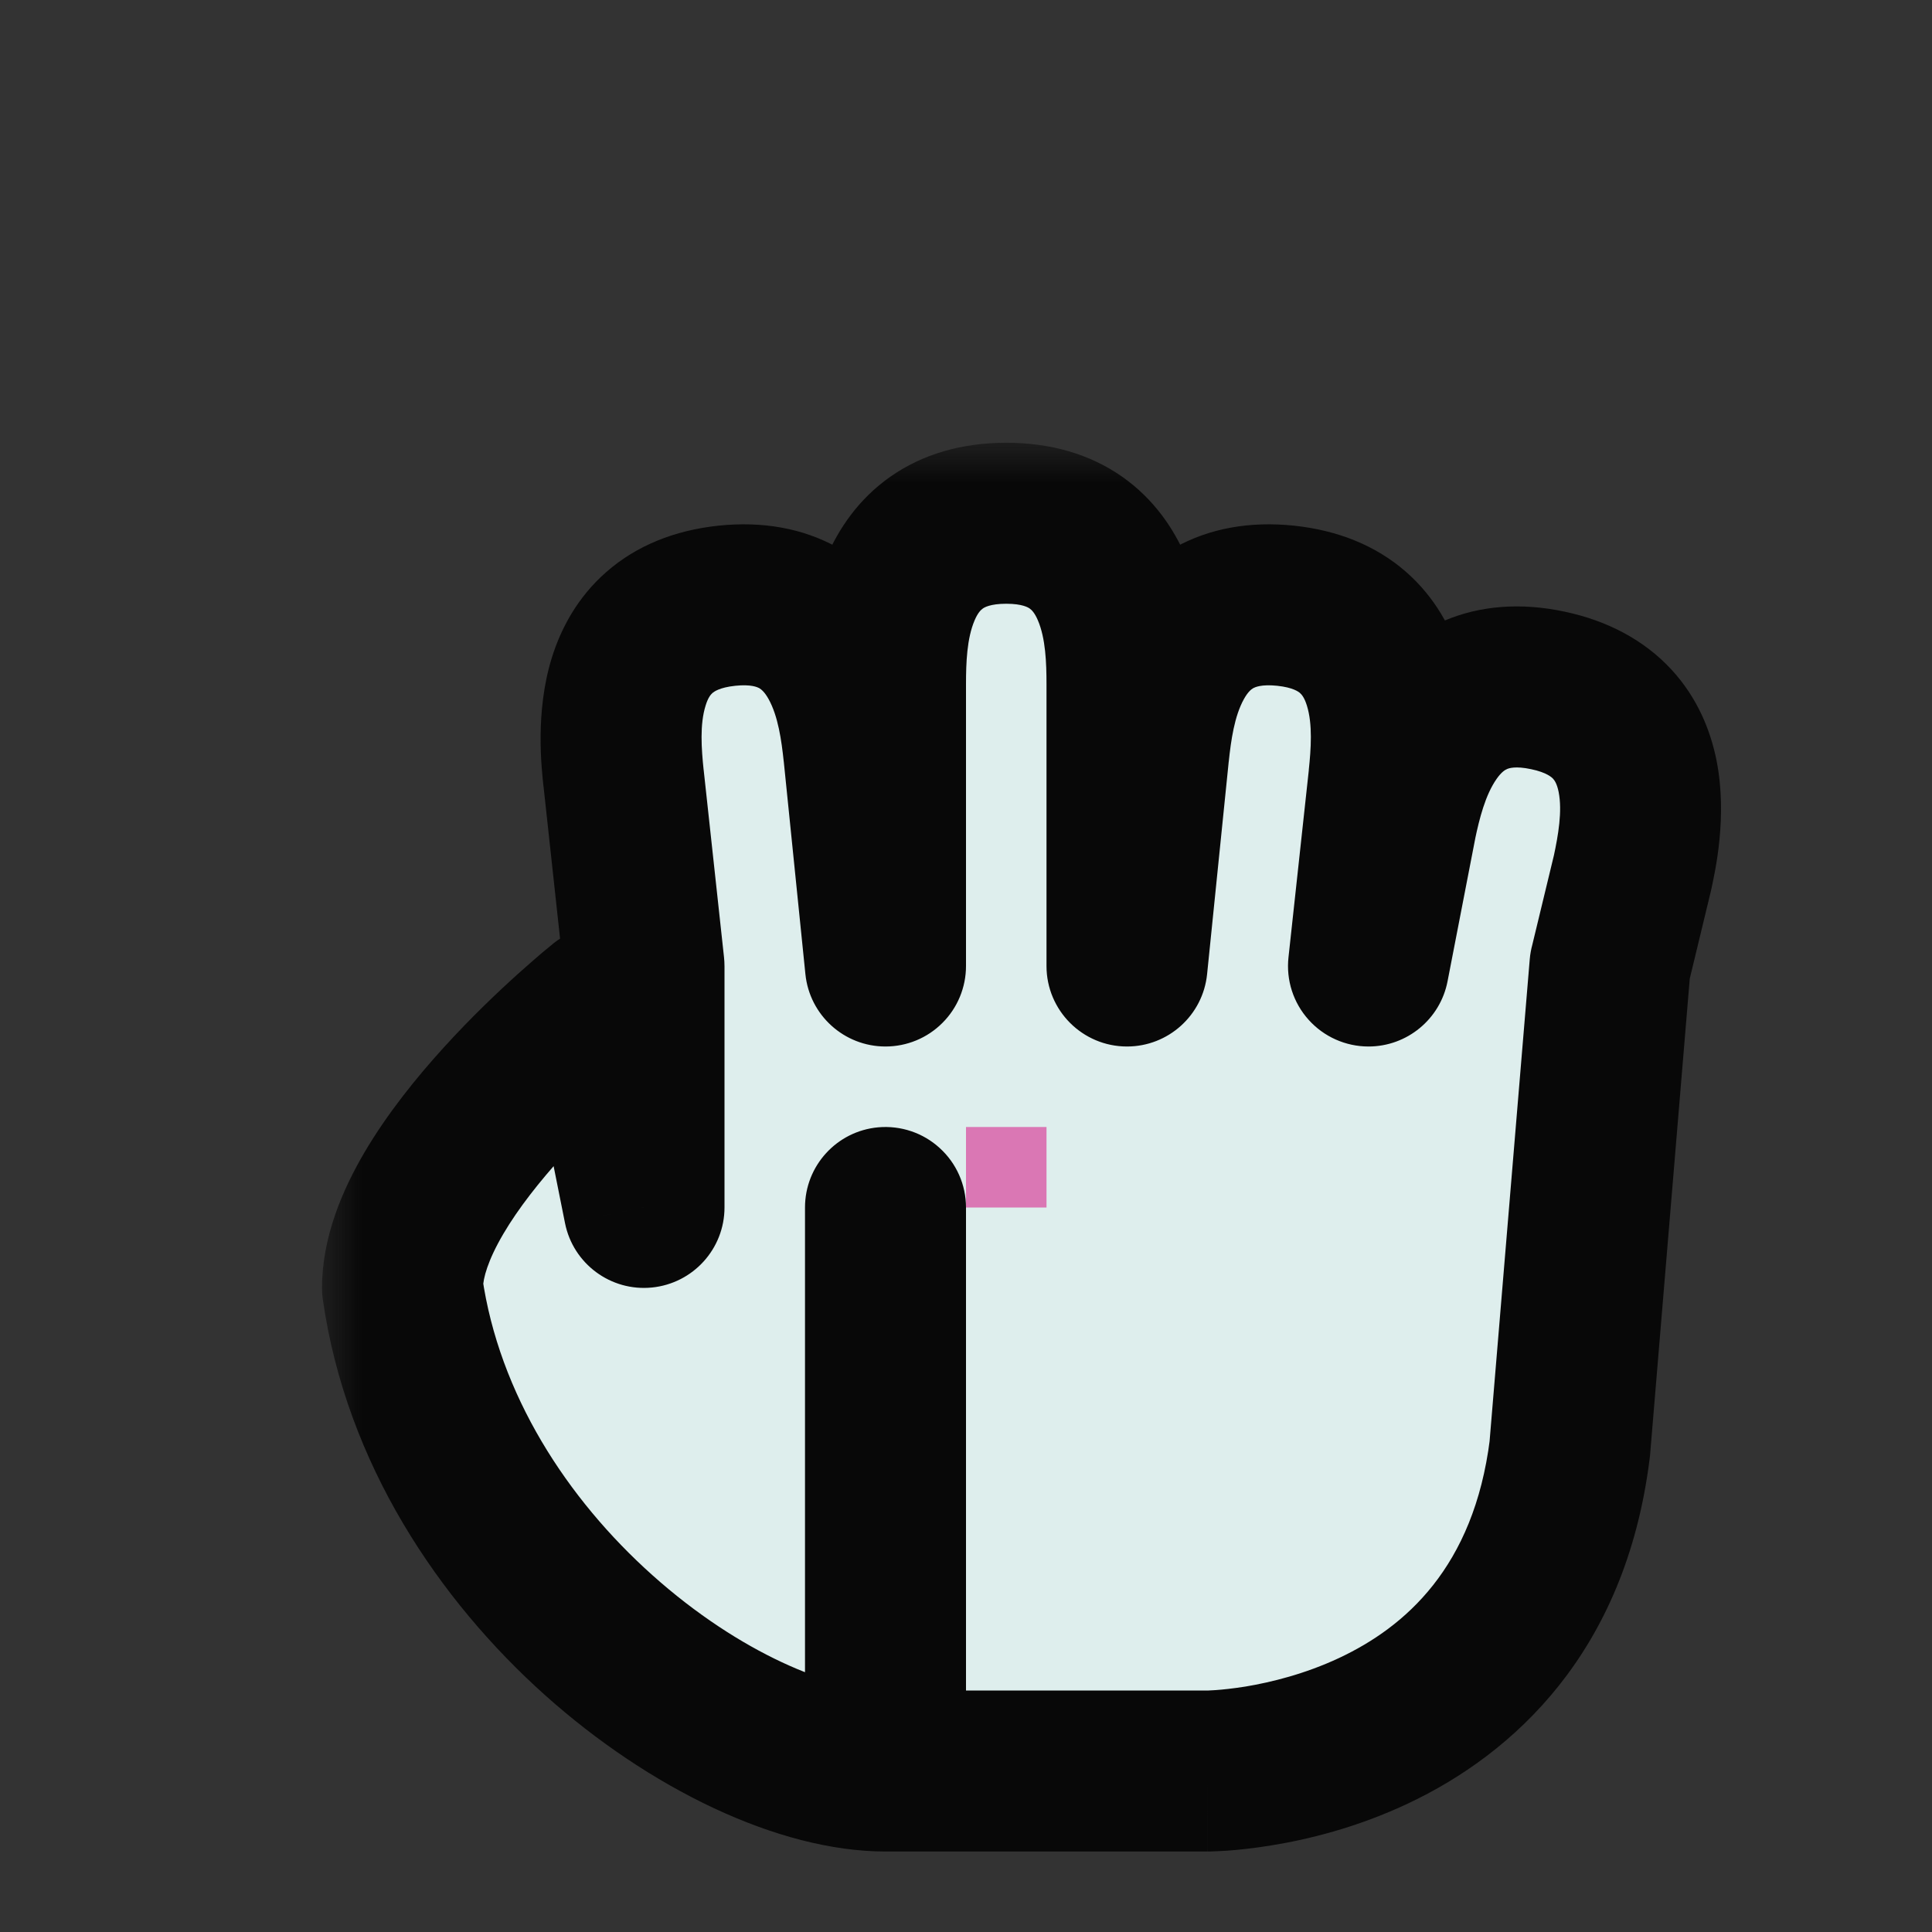 <svg width="24" height="24" viewBox="0 0 24 24" fill="none" xmlns="http://www.w3.org/2000/svg">
<rect x="0" y="0" width="24" height="24" fill="#333333" stroke="none"/>
<g id="cursor=grabbing, variant=light, size=24" clip-path="url(#clip0_2320_8766)">
<g id="hand">
<g id="hand_2">
<mask id="path-1-outside-1_2320_8766" maskUnits="userSpaceOnUse" x="4" y="5.5" width="18" height="18" fill="black">
<rect fill="white" x="4" y="5.5" width="18" height="18"/>
<path fill-rule="evenodd" clip-rule="evenodd" d="M12.5 6.5C11 6.5 11 8 11 8.5L11 12H11L10.73 9.357C10.678 8.86 10.521 7.368 9.03 7.525C7.538 7.681 7.695 9.173 7.747 9.67L8 12L8 12V14.999L7.5 12.5C7.5 12.5 5 14.5 5 16C5.5 19.5 9 22 11 22H15C15 22 19 22 19.5 18L20 12H20L20.279 10.845C20.383 10.355 20.695 8.888 19.228 8.576C17.761 8.265 17.449 9.732 17.345 10.221L17 12H17L17.253 9.671C17.305 9.173 17.462 7.681 15.97 7.525C14.478 7.368 14.322 8.86 14.269 9.357L14 12H14V8.5C14 8 14 6.5 12.5 6.5ZM11 22L11 15L11 15V22Z"/>
</mask>
<path fill-rule="evenodd" clip-rule="evenodd" d="M12.5 6.5C11 6.5 11 8 11 8.5L11 12H11L10.73 9.357C10.678 8.86 10.521 7.368 9.03 7.525C7.538 7.681 7.695 9.173 7.747 9.67L8 12L8 12V14.999L7.5 12.5C7.5 12.5 5 14.5 5 16C5.5 19.5 9 22 11 22H15C15 22 19 22 19.5 18L20 12H20L20.279 10.845C20.383 10.355 20.695 8.888 19.228 8.576C17.761 8.265 17.449 9.732 17.345 10.221L17 12H17L17.253 9.671C17.305 9.173 17.462 7.681 15.97 7.525C14.478 7.368 14.322 8.86 14.269 9.357L14 12H14V8.5C14 8 14 6.5 12.5 6.5ZM11 22L11 15L11 15V22Z" fill="#DEEEED"/>
<path d="M11 8.5H10V8.5L11 8.5ZM11 12V13C11.265 13 11.52 12.895 11.707 12.707C11.895 12.52 12 12.265 12 12L11 12ZM11 12L10.005 12.101C10.057 12.612 10.487 13 11 13V12ZM10.73 9.357L11.725 9.255L11.725 9.252L10.73 9.357ZM7.747 9.67L6.752 9.775L6.753 9.778L7.747 9.67ZM8 12L7.987 13C8.273 13.004 8.547 12.884 8.74 12.673C8.932 12.461 9.025 12.177 8.994 11.892L8 12ZM8 12L8.013 11C7.745 10.997 7.488 11.1 7.297 11.288C7.107 11.476 7 11.732 7 12H8ZM8 14.999L7.019 15.195C7.12 15.699 7.587 16.045 8.098 15.994C8.61 15.943 9 15.513 9 14.999H8ZM7.5 12.5L8.481 12.304C8.412 11.962 8.17 11.68 7.842 11.56C7.514 11.441 7.148 11.501 6.875 11.719L7.5 12.5ZM5 16H4C4 16.047 4.003 16.095 4.01 16.141L5 16ZM19.5 18L20.492 18.124C20.494 18.11 20.495 18.097 20.497 18.083L19.5 18ZM20 12V11C19.48 11 19.047 11.399 19.003 11.917L20 12ZM20 12V13C20.462 13 20.864 12.684 20.972 12.235L20 12ZM20.279 10.845L21.251 11.079C21.253 11.07 21.256 11.062 21.257 11.053L20.279 10.845ZM19.228 8.576L19.02 9.555L19.228 8.576ZM17.345 10.221L16.367 10.013C16.365 10.019 16.364 10.025 16.363 10.031L17.345 10.221ZM17 12V13C17.479 13 17.891 12.66 17.982 12.19L17 12ZM17 12L16.006 11.892C15.975 12.175 16.066 12.457 16.256 12.668C16.445 12.879 16.716 13 17 13V12ZM17.253 9.671L18.247 9.778L18.247 9.775L17.253 9.671ZM15.97 7.525L16.075 6.53V6.53L15.97 7.525ZM14.269 9.357L13.275 9.252L13.274 9.256L14.269 9.357ZM14 12V13C14.513 13 14.943 12.612 14.995 12.101L14 12ZM14 12H13C13 12.552 13.448 13 14 13V12ZM11 15L10.909 14.004C10.394 14.051 10 14.483 10 15L11 15ZM11 15H12C12 14.719 11.882 14.451 11.674 14.262C11.467 14.072 11.189 13.979 10.909 14.004L11 15ZM12 8.5C12 8.233 12.011 7.93 12.107 7.706C12.146 7.614 12.184 7.577 12.208 7.56C12.226 7.547 12.299 7.5 12.5 7.5V5.5C11.951 5.5 11.461 5.64 11.057 5.924C10.66 6.204 10.416 6.574 10.268 6.919C9.989 7.57 10 8.267 10 8.5H12ZM12 12L12 8.5L10 8.5L10 12L12 12ZM11 13H11V11H11V13ZM9.736 9.458L10.005 12.101L11.995 11.899L11.725 9.255L9.736 9.458ZM9.134 8.519C9.334 8.498 9.411 8.538 9.431 8.548C9.456 8.563 9.498 8.595 9.547 8.683C9.666 8.896 9.708 9.196 9.736 9.461L11.725 9.252C11.701 9.021 11.638 8.326 11.293 7.708C11.11 7.38 10.829 7.038 10.404 6.801C9.973 6.561 9.471 6.473 8.925 6.53L9.134 8.519ZM8.741 9.566C8.713 9.3 8.692 8.998 8.765 8.766C8.794 8.669 8.828 8.629 8.85 8.609C8.867 8.595 8.934 8.54 9.134 8.519L8.925 6.53C8.379 6.588 7.907 6.778 7.535 7.103C7.168 7.423 6.965 7.816 6.854 8.174C6.645 8.851 6.728 9.544 6.752 9.775L8.741 9.566ZM8.994 11.892L8.741 9.562L6.753 9.778L7.006 12.108L8.994 11.892ZM7.987 13L7.987 13L8.013 11L8.013 11L7.987 13ZM9 14.999V12H7V14.999H9ZM6.519 12.696L7.019 15.195L8.98 14.803L8.481 12.304L6.519 12.696ZM6 16C6 15.884 6.057 15.661 6.253 15.327C6.439 15.01 6.703 14.676 6.99 14.36C7.274 14.048 7.561 13.775 7.778 13.579C7.886 13.482 7.976 13.405 8.037 13.354C8.068 13.328 8.091 13.308 8.106 13.296C8.114 13.29 8.119 13.286 8.122 13.283C8.124 13.282 8.125 13.281 8.125 13.28C8.125 13.28 8.125 13.28 8.125 13.28C8.125 13.28 8.125 13.28 8.125 13.28C8.125 13.281 8.125 13.281 8.125 13.281C8.125 13.281 8.125 13.281 7.5 12.5C6.875 11.719 6.875 11.719 6.875 11.719C6.875 11.719 6.875 11.72 6.875 11.72C6.874 11.72 6.874 11.72 6.874 11.72C6.873 11.721 6.872 11.722 6.871 11.722C6.869 11.724 6.867 11.726 6.864 11.729C6.857 11.734 6.849 11.741 6.838 11.75C6.816 11.767 6.786 11.792 6.748 11.824C6.673 11.888 6.567 11.979 6.44 12.093C6.189 12.319 5.851 12.639 5.51 13.015C5.172 13.387 4.811 13.834 4.529 14.313C4.256 14.777 4 15.366 4 16H6ZM11 21C10.34 21 9.194 20.542 8.104 19.567C7.044 18.619 6.199 17.319 5.99 15.859L4.01 16.141C4.301 18.181 5.456 19.881 6.771 21.058C8.056 22.208 9.66 23 11 23V21ZM15 21H11V23H15V21ZM18.508 17.876C18.308 19.475 17.449 20.213 16.637 20.595C16.211 20.795 15.79 20.898 15.472 20.951C15.314 20.976 15.186 20.989 15.102 20.995C15.06 20.998 15.03 20.999 15.012 21C15.003 21 14.998 21 14.995 21C14.994 21 14.994 21 14.995 21C14.995 21 14.996 21 14.997 21C14.997 21 14.998 21 14.998 21C14.998 21 14.999 21 14.999 21C14.999 21 15 21 15 22C15 23 15.001 23 15.001 23C15.001 23 15.002 23 15.002 23C15.003 23 15.004 23 15.005 23C15.007 23 15.008 23 15.011 23C15.015 23 15.021 23 15.028 23C15.041 23 15.058 22.999 15.078 22.998C15.119 22.997 15.175 22.994 15.243 22.99C15.38 22.98 15.569 22.961 15.794 22.924C16.241 22.852 16.851 22.705 17.488 22.405C18.801 21.787 20.192 20.525 20.492 18.124L18.508 17.876ZM19.003 11.917L18.503 17.917L20.497 18.083L20.997 12.083L19.003 11.917ZM20 11H20V13H20V11ZM19.307 10.61L19.028 11.765L20.972 12.235L21.251 11.079L19.307 10.61ZM19.02 9.555C19.216 9.596 19.278 9.658 19.293 9.674C19.313 9.696 19.342 9.739 19.362 9.838C19.409 10.077 19.357 10.375 19.301 10.637L21.257 11.053C21.306 10.825 21.461 10.145 21.324 9.45C21.251 9.082 21.09 8.67 20.759 8.313C20.423 7.952 19.973 7.712 19.436 7.598L19.02 9.555ZM18.323 10.429C18.378 10.167 18.452 9.874 18.592 9.675C18.65 9.592 18.695 9.564 18.722 9.553C18.743 9.544 18.823 9.513 19.02 9.555L19.436 7.598C18.899 7.484 18.39 7.519 17.936 7.713C17.489 7.905 17.174 8.215 16.958 8.522C16.55 9.101 16.415 9.785 16.367 10.013L18.323 10.429ZM17.982 12.19L18.327 10.411L16.363 10.031L16.018 11.81L17.982 12.19ZM17 13H17V11H17V13ZM16.259 9.563L16.006 11.892L17.994 12.108L18.247 9.778L16.259 9.563ZM15.866 8.519C16.065 8.54 16.133 8.595 16.149 8.609C16.172 8.629 16.205 8.669 16.235 8.766C16.307 8.998 16.286 9.3 16.258 9.566L18.247 9.775C18.272 9.544 18.355 8.851 18.146 8.174C18.035 7.816 17.831 7.423 17.465 7.103C17.093 6.778 16.621 6.588 16.075 6.53L15.866 8.519ZM15.264 9.461C15.292 9.196 15.334 8.896 15.453 8.683C15.502 8.595 15.543 8.563 15.569 8.548C15.589 8.538 15.666 8.498 15.866 8.519L16.075 6.53C15.528 6.473 15.027 6.561 14.595 6.801C14.171 7.038 13.89 7.38 13.707 7.708C13.361 8.326 13.299 9.021 13.275 9.252L15.264 9.461ZM14.995 12.101L15.264 9.458L13.274 9.256L13.005 11.899L14.995 12.101ZM14 13H14V11H14V13ZM13 8.5V12H15V8.5H13ZM12.5 7.5C12.701 7.5 12.774 7.547 12.792 7.56C12.816 7.577 12.854 7.614 12.893 7.706C12.989 7.93 13 8.233 13 8.5H15C15 8.267 15.011 7.57 14.732 6.919C14.584 6.574 14.34 6.204 13.943 5.924C13.539 5.64 13.049 5.5 12.5 5.5V7.5ZM10 15L10 22L12 22L12 15L10 15ZM10.909 14.004L10.909 14.004L11.091 15.996L11.091 15.996L10.909 14.004ZM12 22V15H10V22H12Z" fill="#080808" mask="url(#path-1-outside-1_2320_8766)"/>
</g>
</g>
<g id="hotspot" clip-path="url(#clip1_2320_8766)">
<rect id="center" opacity="0.5" x="12" y="14" width="1" height="1" fill="#D7007D"/>
</g>
</g>
<defs>
<clipPath id="clip0_2320_8766">
<rect width="24" height="24" fill="white"/>
</clipPath>
<clipPath id="clip1_2320_8766">
<rect width="1" height="1" fill="white" transform="translate(12 14)"/>
</clipPath>
</defs>
</svg>

